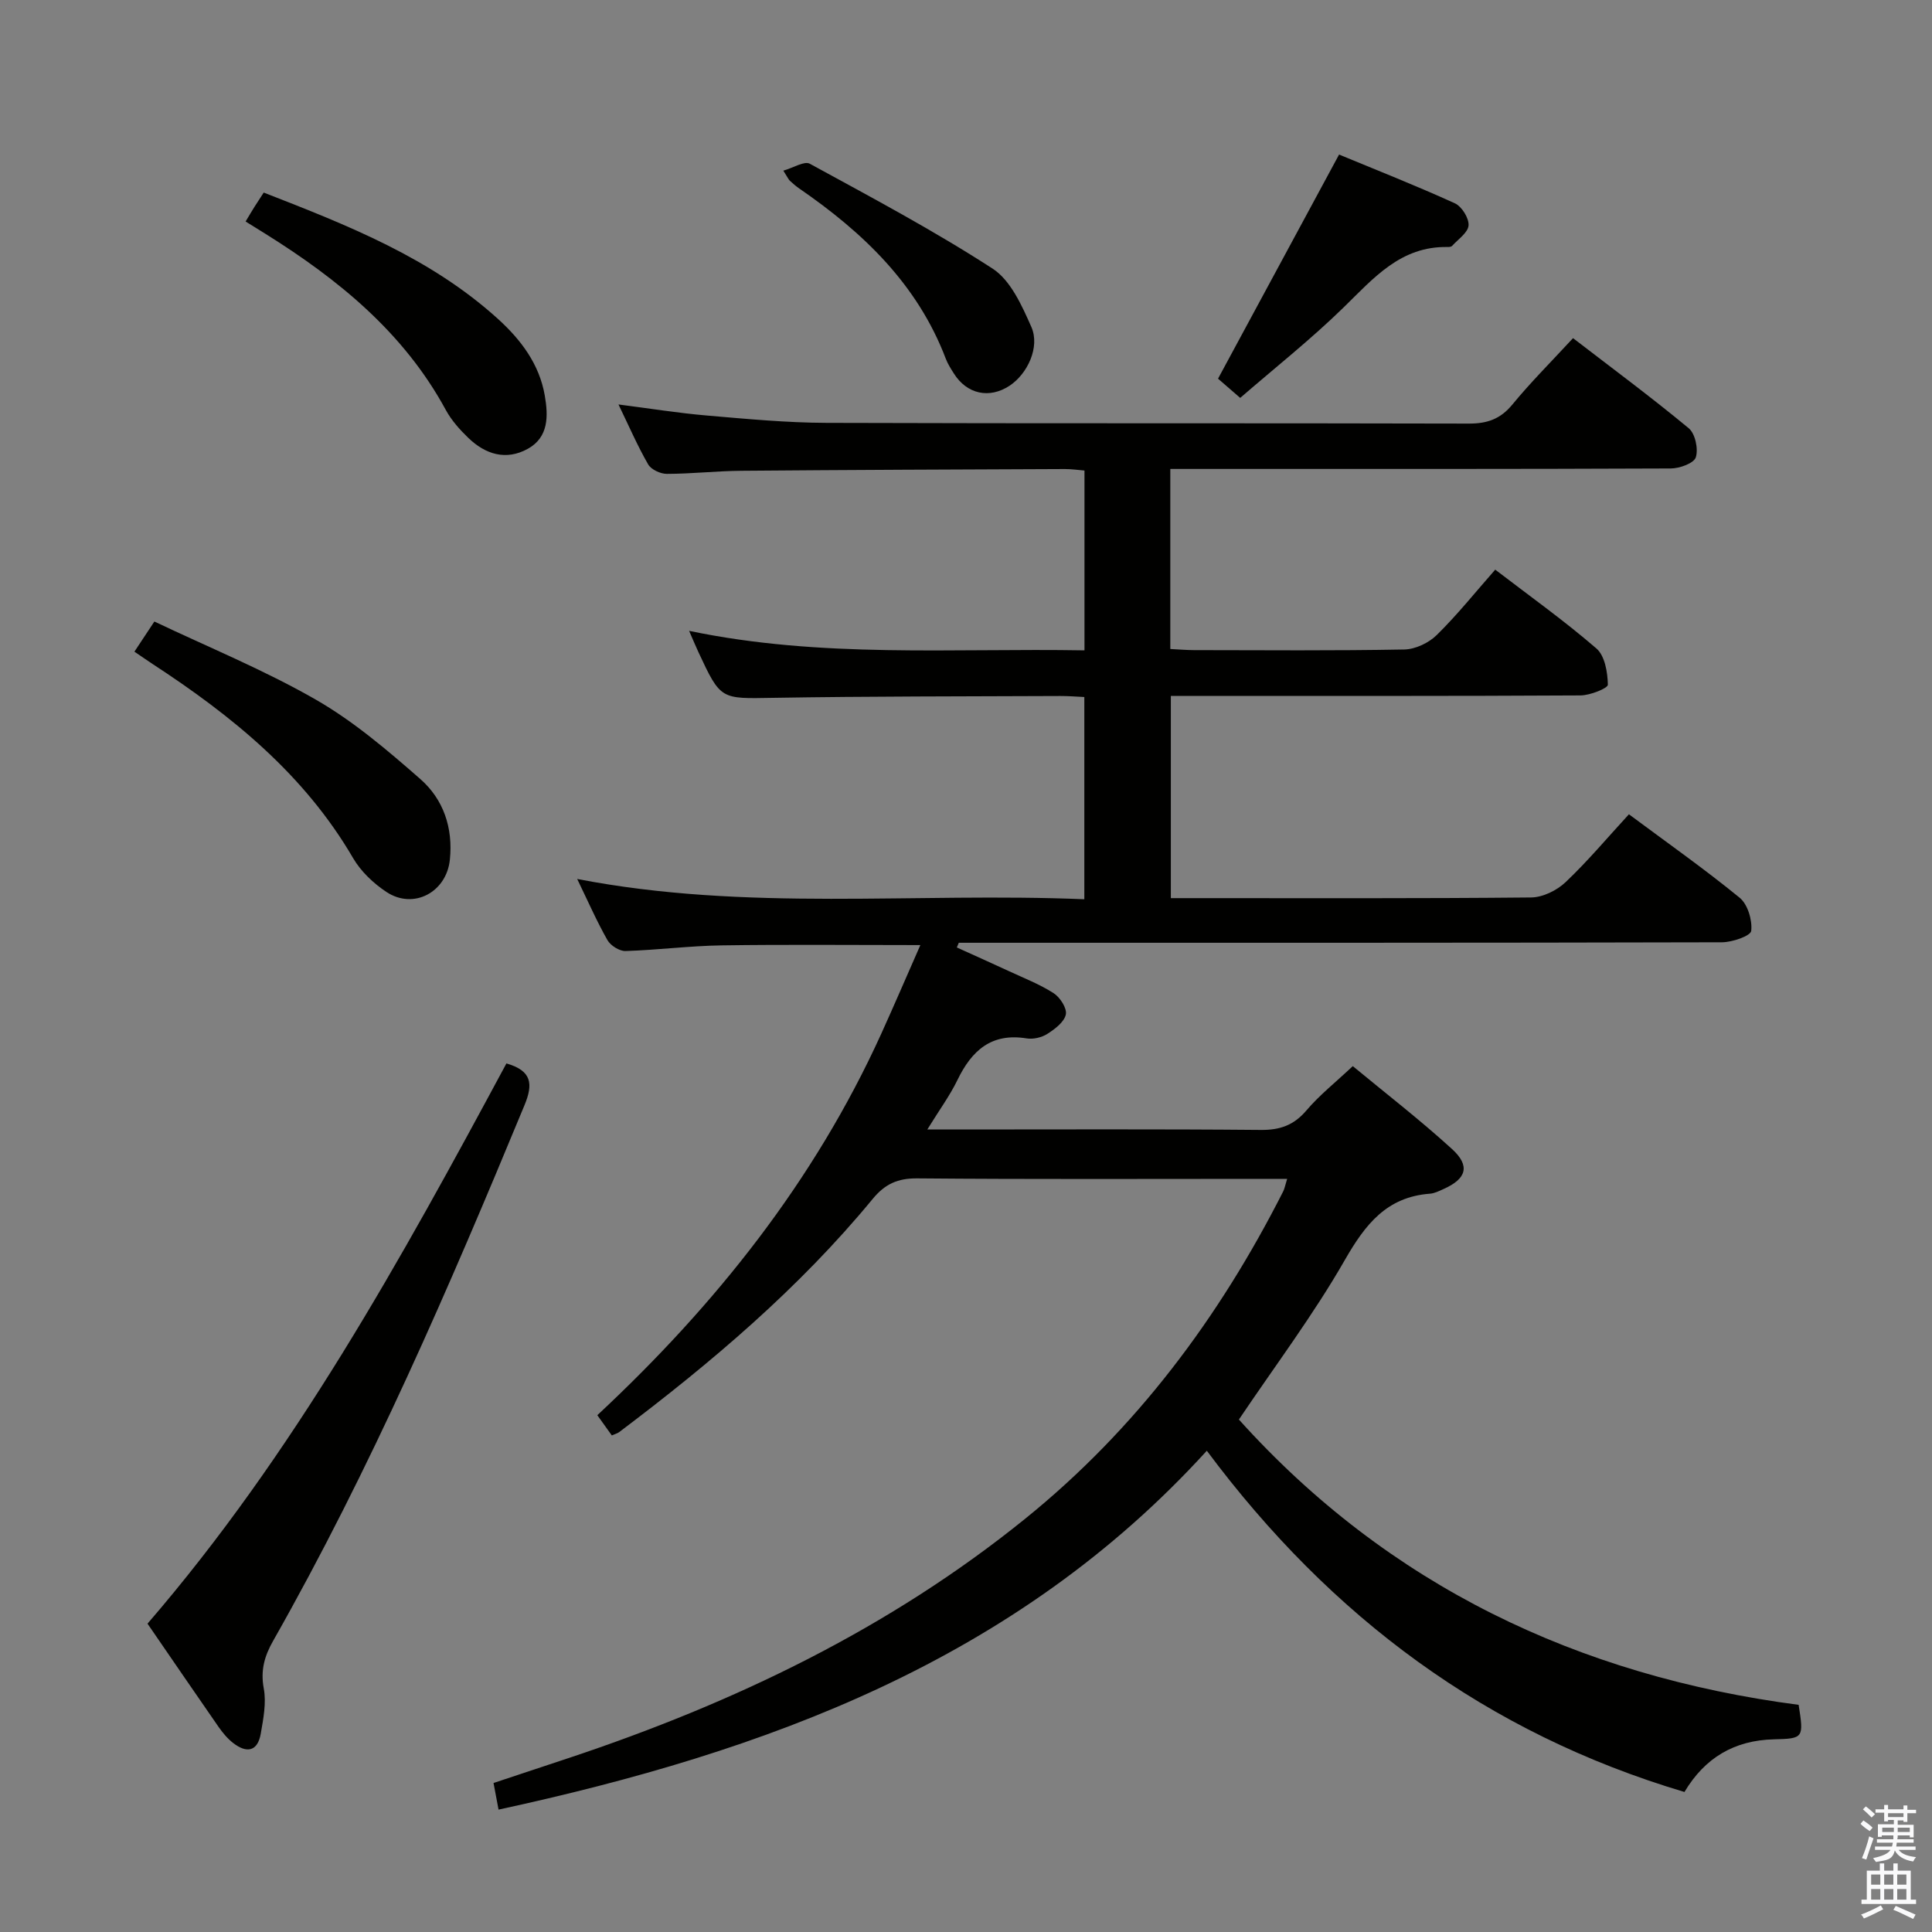 <svg enable-background="new 0 0 400 400" viewBox="0 0 400 400" xmlns="http://www.w3.org/2000/svg"><rect x="0" y="0" width="400" height="400" fill="#808080" stroke="none"/><path d="m385.2 377.6.6-.7c.6.4 1.3.9 1.9 1.5l-.6.7c-.8-.5-1.4-1-1.9-1.5zm.3 7.1c.6-1.4 1.1-2.9 1.5-4.5.3.1.6.3.9.4-.5 1.4-1 2.9-1.5 4.4zm.2-10.1.6-.6c.7.5 1.3 1.1 1.9 1.6l-.7.7c-.6-.6-1.2-1.2-1.8-1.7zm8.4-.8h.8v.9h1.8v.7h-1.8v1.8h-.8v-.3h-1.2v.9h3.3v2.6h-.8v-.4h-2.5c0 .3 0 .6-.1.8h3.4v.7h-3.5c0 .3-.1.6-.1.8h4v.7h-3.5c.7.9 1.9 1.3 3.6 1.5-.2.2-.4.5-.6.9-1.9-.3-3.2-1.1-3.8-2.3-.5 2.1-1.8 2-3.9 2.4-.2-.3-.4-.5-.6-.8 1.9-.4 3.1-.9 3.6-1.7h-3.2v-.7h3.5c.1-.2.1-.5.2-.8h-3.3v-.7h3.4c0-.2 0-.5 0-.8h-2.4v.3h-.8v-2.6h3.3v-.9h-1.2v.3h-.8v-1.8h-1.8v-.7h1.8v-.9h.8v.9h3.2zm-4.4 5.5h2.4c0-.3 0-.6 0-.9h-2.4zm1.2-3.1h3.2v-.8h-3.2zm4.4 2.2h-2.4v.9h2.5v-.9z" fill="#fafafb"/><path d="m389.2 385.8h.9v1.5h1.9v-1.5h.9v1.5h2.7v6h1.1v.9h-11.3v-.9h1.1v-6h2.7zm.2 8.7.5.8c-1.2.6-2.5 1.3-4 1.9-.2-.3-.3-.6-.6-.8 1.6-.6 3-1.3 4.1-1.9zm-2-4.3h1.9v-2.1h-1.9zm0 3.1h1.9v-2.2h-1.9zm2.7-3.1h1.9v-2.1h-1.9zm0 3.1h1.9v-2.2h-1.9zm2.4 1.3c1.4.6 2.7 1.2 4.1 1.8l-.5.9c-1.5-.7-2.8-1.4-4.1-1.9zm2.2-6.5h-1.9v2.1h1.9zm-1.9 5.2h1.9v-2.2h-1.9z" fill="#fafafb"/><g fill="#010100"><path d="m103.22 374.66c-.31-1.67-.62-3.28-1.04-5.51 5.15-1.71 10.42-3.45 15.69-5.21 34.17-11.39 66.26-26.75 94.44-49.55 22.91-18.53 40.11-41.58 53.36-67.72.29-.57.39-1.22.82-2.6-2.11 0-3.84 0-5.56 0-23.67 0-47.33.11-71-.1-4.07-.04-6.71 1.16-9.27 4.28-15.24 18.5-33.4 33.87-52.45 48.24-.37.28-.87.4-1.54.7-.95-1.33-1.87-2.62-3-4.19 24.51-22.85 44.91-48.47 58.76-78.92 2.72-5.99 5.31-12.04 8.12-18.41-14.3 0-27.73-.14-41.15.06-6.63.1-13.25.96-19.89 1.17-1.25.04-3.09-1.12-3.74-2.25-2.2-3.87-4-7.98-6.27-12.67 35.14 6.81 69.95 2.74 105 4.2 0-14.17 0-27.87 0-41.87-1.74-.08-3.37-.22-4.99-.21-19.83.09-39.66.05-59.49.38-10.8.18-10.8.46-15.42-9.47-.55-1.19-1.06-2.4-1.93-4.4 27.39 5.72 54.47 3.56 81.86 4.04 0-12.54 0-24.62 0-37.23-1.21-.1-2.63-.31-4.05-.31-22.33.09-44.66.17-66.99.36-5.15.04-10.29.63-15.44.64-1.32 0-3.25-.9-3.86-1.97-2.22-3.86-4-7.98-6.14-12.4 6.41.82 12.29 1.77 18.2 2.28 8.27.71 16.58 1.5 24.87 1.53 44.33.15 88.66.03 132.99.15 3.82.01 6.56-.95 9.03-3.97 3.8-4.62 8.05-8.86 12.54-13.72 8.07 6.21 16.19 12.22 23.95 18.65 1.35 1.12 2.02 4.29 1.47 6.02-.39 1.23-3.36 2.31-5.19 2.31-32.5.14-65 .1-97.5.1-1.95 0-3.9 0-6.11 0v37.28c1.7.08 3.32.23 4.94.23 14.5.02 29 .14 43.5-.13 2.3-.04 5.08-1.37 6.74-3.01 4.25-4.18 8-8.88 12.09-13.52 7.1 5.44 14.29 10.57 20.95 16.32 1.75 1.51 2.32 4.93 2.37 7.5.02.73-3.67 2.21-5.66 2.22-26.33.15-52.66.1-79 .1-1.82 0-3.63 0-5.82 0v41.87h4.59c23.33 0 46.67.09 70-.14 2.42-.02 5.34-1.46 7.14-3.17 4.57-4.33 8.64-9.19 13.11-14.05 7.87 5.85 15.61 11.3 22.92 17.27 1.68 1.37 2.65 4.65 2.4 6.87-.12 1.04-3.93 2.36-6.08 2.36-50.83.13-101.66.1-152.49.1-1.83 0-3.66 0-5.49 0-.14.32-.27.65-.41.97 3.57 1.62 7.15 3.22 10.71 4.87 3.16 1.47 6.45 2.74 9.35 4.61 1.32.85 2.78 3.13 2.51 4.4-.34 1.57-2.26 3.01-3.82 4.01-1.17.75-2.92 1.16-4.29.94-7.3-1.19-11.38 2.51-14.33 8.61-1.57 3.24-3.74 6.19-6.24 10.25h6.03c21 0 42-.1 63 .09 4.01.04 6.87-.98 9.49-4.07 2.68-3.15 5.98-5.76 9.57-9.14 6.64 5.5 13.85 11.06 20.56 17.18 3.82 3.49 2.96 6.16-1.76 8.26-.91.41-1.86.9-2.82.97-8.97.67-13.39 6.35-17.62 13.72-6.51 11.36-14.45 21.91-21.94 33.04 30.9 34.33 70.22 53.09 115.89 59.07 1.06 6.85 1.06 6.99-5.13 7.14-8.17.2-14.28 3.8-18.51 10.9-40.93-12.18-73.18-36.14-98.89-70.65-39.57 43.47-91.31 62.31-146.64 74.3z"/><path d="m30.54 336.16c30.33-35.15 52.53-75.52 74.31-115.99 5.28 1.52 5.56 4.25 3.74 8.65-15.63 37.77-31.82 75.27-52.03 110.88-1.8 3.16-2.65 6.11-1.95 9.88.56 2.98-.09 6.27-.62 9.35-.66 3.77-2.97 4.08-5.73 1.93-1.16-.9-2.15-2.1-3-3.31-4.84-6.97-9.62-13.97-14.72-21.39z"/><path d="m27.83 134.92c1.3-1.97 2.39-3.6 4.13-6.24 11.16 5.31 22.68 10.01 33.37 16.14 7.82 4.48 14.88 10.5 21.7 16.48 4.78 4.19 6.79 10.09 6.11 16.69-.69 6.71-7.48 10.4-13.12 6.69-2.69-1.78-5.3-4.25-6.91-7.01-10.1-17.33-25.1-29.48-41.54-40.21-1.09-.72-2.18-1.48-3.74-2.54z"/><path d="m54.6 39.87c17.39 6.77 34.54 13.5 48.5 26.16 4.77 4.33 8.57 9.37 9.69 15.86.72 4.17.86 8.62-3.53 11.04-4.5 2.48-8.76 1.14-12.29-2.26-1.78-1.71-3.5-3.64-4.67-5.79-8.7-16.03-22.25-27.04-37.36-36.48-1.25-.78-2.5-1.56-4.09-2.54.68-1.13 1.23-2.08 1.82-3.01.6-.95 1.23-1.9 1.93-2.98z"/><path d="m256.77 82.38c-2.06-1.78-3.66-3.18-4.59-3.98 8.45-15.64 16.63-30.8 25.06-46.4 7.56 3.13 15.86 6.4 23.97 10.09 1.43.65 2.94 3.07 2.84 4.57-.1 1.49-2.16 2.87-3.41 4.25-.18.2-.63.24-.95.23-9.71-.18-15.29 6.44-21.49 12.49-6.75 6.59-14.19 12.48-21.43 18.75z"/><path d="m162.18 35.33c2.09-.59 4.35-2.05 5.48-1.43 12.77 6.97 25.65 13.82 37.84 21.71 3.75 2.43 6.08 7.67 8.03 12.08 1.83 4.15-.79 9.71-4.51 12.17-4.18 2.76-8.84 1.75-11.53-2.53-.62-.98-1.26-1.97-1.67-3.05-5.86-15.42-17.14-26.17-30.35-35.26-.68-.47-1.31-1.02-1.92-1.58-.24-.2-.37-.53-1.37-2.11z"/></g></svg>
